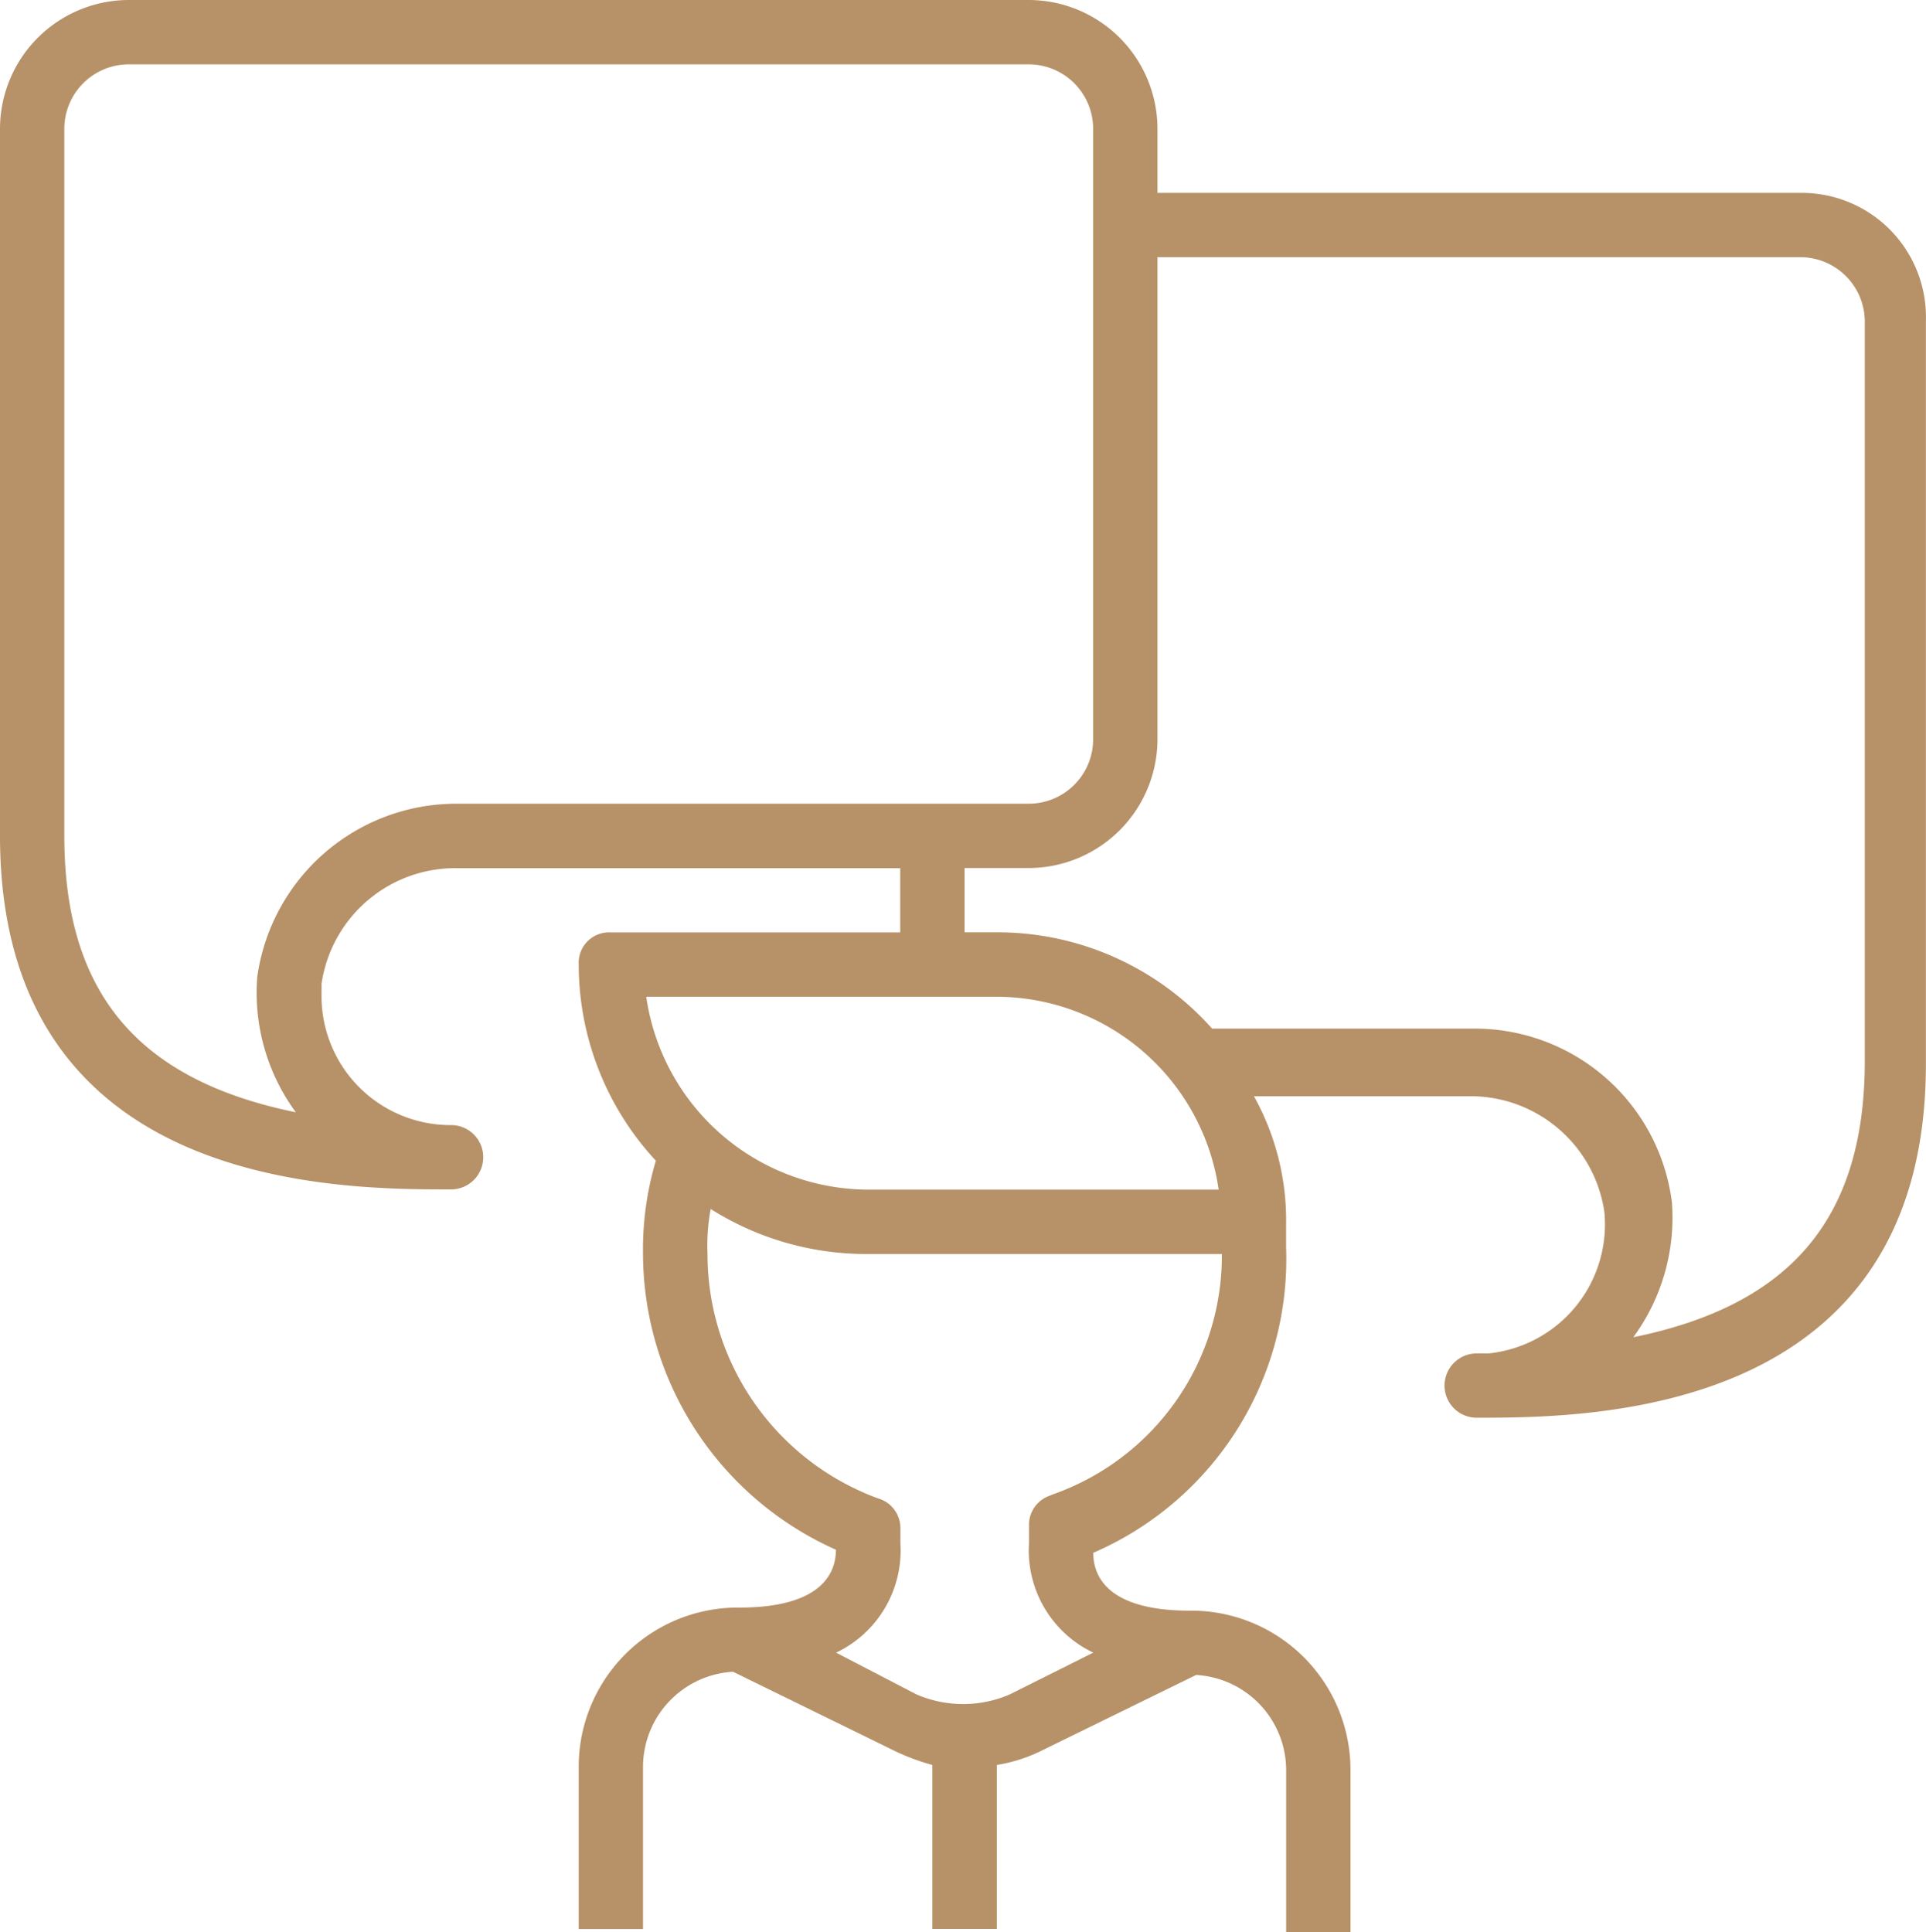 <svg xmlns="http://www.w3.org/2000/svg" width="69.17" height="69.397" viewBox="0 0 69.17 69.397">
  <path id="Path_516" data-name="Path 516" d="M80.663,22.928H57.569V20.619A4.632,4.632,0,0,0,52.95,16H20.619A4.632,4.632,0,0,0,16,20.619v25.4c0,12.7,12.124,12.7,16.166,12.7a1.155,1.155,0,1,0,0-2.309A4.632,4.632,0,0,1,27.547,51.8v-.462a4.857,4.857,0,0,1,4.85-4.157H48.331v2.309H37.939a1.091,1.091,0,0,0-1.155,1.155,10.367,10.367,0,0,0,2.771,7.044,11.162,11.162,0,0,0-.462,3.349,11.669,11.669,0,0,0,6.928,10.623c0,.693-.346,2.078-3.464,2.078a5.717,5.717,0,0,0-5.773,5.773v5.773h2.309V79.508a3.43,3.43,0,0,1,3.233-3.464l5.658,2.771a8.018,8.018,0,0,0,1.5.577v5.889H51.8V79.392a5.717,5.717,0,0,0,1.5-.462l5.658-2.771a3.43,3.43,0,0,1,3.233,3.464V85.4H64.5V79.623a5.717,5.717,0,0,0-5.773-5.773c-3.118,0-3.464-1.386-3.464-2.078A11.493,11.493,0,0,0,62.188,60.8v-.808a9.15,9.15,0,0,0-1.155-4.619h7.736a4.857,4.857,0,0,1,4.85,4.157,4.658,4.658,0,0,1-4.157,5.081H69a1.155,1.155,0,0,0,0,2.309c4.041,0,16.166,0,16.166-12.7V27.547A4.463,4.463,0,0,0,80.663,22.928ZM25.238,51.1a7.261,7.261,0,0,0,1.386,4.85c-5.658-1.155-8.314-4.272-8.314-9.93v-25.4a2.316,2.316,0,0,1,2.309-2.309H52.95a2.316,2.316,0,0,1,2.309,2.309V42.558a2.316,2.316,0,0,1-2.309,2.309H32.4A7.219,7.219,0,0,0,25.238,51.1ZM51.8,51.8a8.079,8.079,0,0,1,7.967,6.928H47.177A8.079,8.079,0,0,1,39.209,51.8Zm1.963,17.9a1.109,1.109,0,0,0-.808,1.039v.693a4.064,4.064,0,0,0,2.309,3.926l-3,1.5a4.219,4.219,0,0,1-3.349,0l-2.887-1.5a4.064,4.064,0,0,0,2.309-3.926v-.577a1.109,1.109,0,0,0-.808-1.039,9.35,9.35,0,0,1-6.12-8.776,7.1,7.1,0,0,1,.115-1.617,10.456,10.456,0,0,0,5.658,1.617h12.7A9.091,9.091,0,0,1,53.758,69.693ZM82.972,54.1c0,5.658-2.656,8.776-8.314,9.93a7.261,7.261,0,0,0,1.386-4.85,7.134,7.134,0,0,0-7.159-6.235H59.532A10.323,10.323,0,0,0,51.8,49.486H50.641V47.177H52.95a4.632,4.632,0,0,0,4.619-4.619V25.238H80.663a2.316,2.316,0,0,1,2.309,2.309V54.1Z" transform="translate(-16 -16)" fill="#B79167"/>
</svg>
